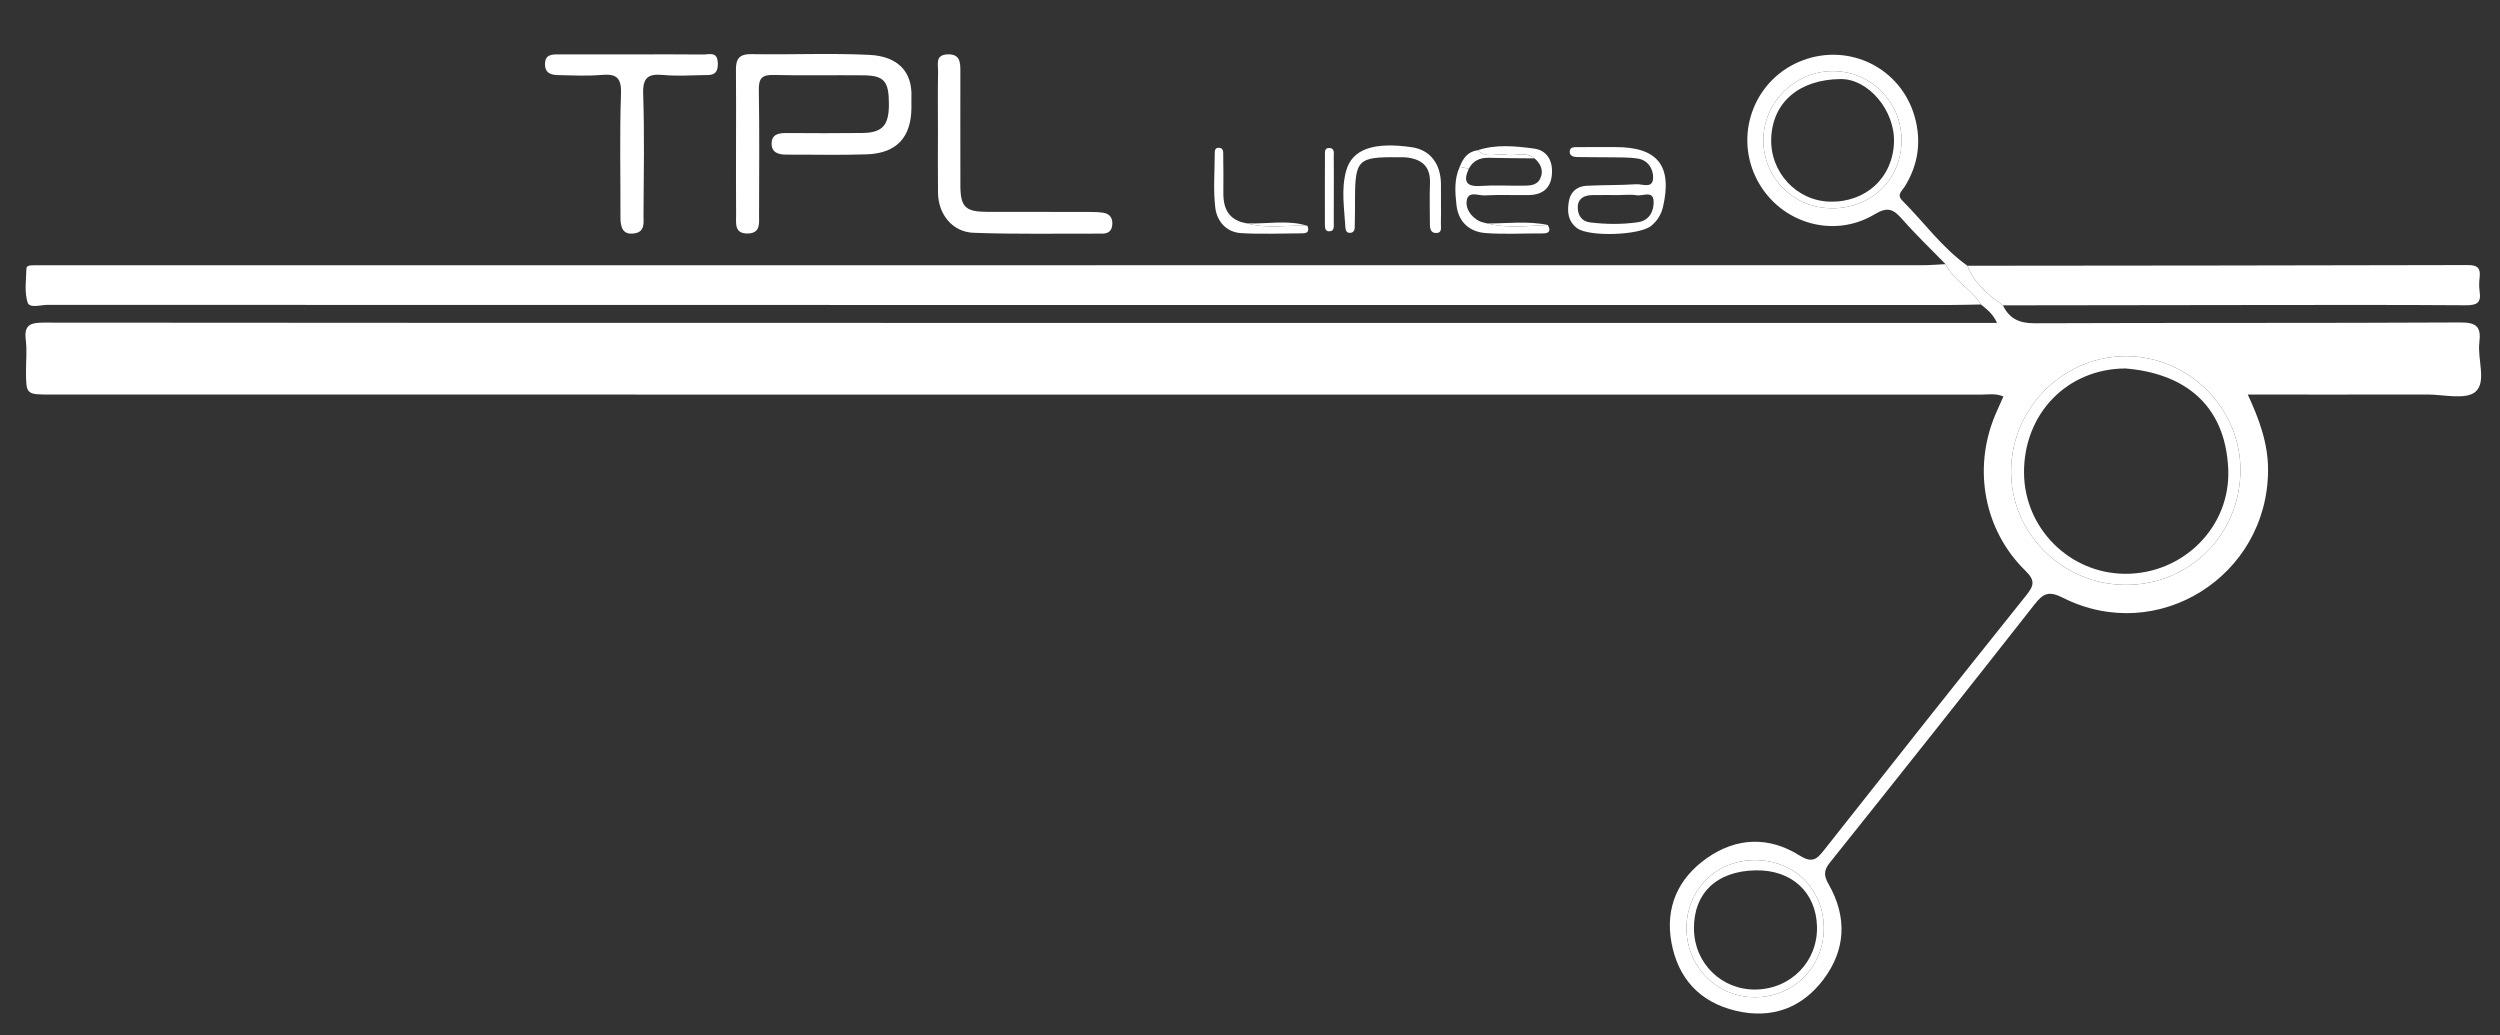 <?xml version="1.0" encoding="utf-8"?>
<!-- Generator: Adobe Illustrator 16.0.3, SVG Export Plug-In . SVG Version: 6.00 Build 0)  -->
<!DOCTYPE svg PUBLIC "-//W3C//DTD SVG 1.1//EN" "http://www.w3.org/Graphics/SVG/1.1/DTD/svg11.dtd">
<svg version="1.1" id="Ebene_1" xmlns="http://www.w3.org/2000/svg" xmlns:xlink="http://www.w3.org/1999/xlink" x="0px" y="0px"
	 width="524px" height="217px" viewBox="0 0 524 217" enable-background="new 0 0 524 217" xml:space="preserve">
<rect x="0" y="0" width="524" height="217" fill="#333333" stroke="none"/>
<path fill-rule="evenodd" clip-rule="evenodd" fill="#FFFFFF" d="M419.807,64c1.339,2.747,3.384,3.765,6.57,3.752
	c29.771-0.123,59.544-0.005,89.314-0.165c3.429-0.018,4.382,0.953,3.984,4.156c-0.439,3.549,1.557,8.329-0.816,10.371
	c-2.041,1.756-6.668,0.565-10.151,0.573c-12.379,0.028-24.758,0.011-37.577,0.011c2.419,5.202,4.271,10.248,4.256,15.841
	c-0.061,22.247-23.147,36.77-42.995,26.753c-3.005-1.516-4.149-0.901-5.959,1.404c-14.206,18.095-28.504,36.117-42.871,54.084
	c-1.347,1.685-1.308,2.749-0.279,4.555c3.898,6.852,3.631,13.751-1.136,20.024c-4.567,6.014-10.894,8.252-18.298,6.503
	c-7.578-1.791-12.162-6.812-13.524-14.376c-1.318-7.323,1.413-13.394,7.436-17.623c6.191-4.349,12.97-4.592,19.368-0.587
	c2.65,1.659,3.594,0.937,5.181-1.079c14.079-17.875,28.215-35.708,42.433-53.473c1.62-2.024,1.834-3.094-0.216-5.098
	c-8.662-8.471-11.042-21.309-6.372-32.543c0.521-1.252,1.098-2.48,1.759-3.969c-1.612-0.732-3.217-0.4-4.742-0.401
	c-134.848-0.017-269.696-0.016-404.544-0.016c-5.171,0-5.171,0-5.172-5.087c0-2.126,0.218-4.281-0.051-6.373
	C5,68.116,6.364,67.619,9.157,67.623c65.047,0.073,130.095,0.057,195.142,0.057c69.926,0,139.852,0,209.777,0
	c1.374,0,2.747,0,4.49,0c-0.781-1.818-2.074-2.838-3.362-3.861c-1.965-3.26-5.728-4.944-7.409-8.452
	c-3.043-3.126-6.211-6.144-9.083-9.42c-1.8-2.052-2.995-2.715-5.776-1.039c-8.988,5.416-20.55,1.567-24.992-7.904
	c-4.442-9.472,0.12-20.69,9.906-24.358c9.836-3.686,20.563,1.627,23.458,11.777c1.468,5.146,0.783,10.122-2.102,14.725
	c-0.543,0.867-1.721,1.653-0.491,2.881c4.563,4.552,8.328,9.897,13.666,13.673C413.797,59.415,416.711,61.788,419.807,64z
	 M445.491,122.586c13.367,0.062,23.996-10.478,24.104-23.896c0.103-12.969-10.619-23.84-23.699-24.03
	c-13.129-0.19-24.178,10.611-24.368,23.822C421.338,111.646,432.155,122.525,445.491,122.586z M384.039,43.657
	c8.291,0.007,14.547-6.153,14.524-14.303c-0.022-8.06-6.536-14.534-14.538-14.446c-7.983,0.087-14.53,6.742-14.424,14.658
	C369.708,37.47,376.04,43.65,384.039,43.657z M367.765,180.281c-8.041,0.032-14.22,6.155-14.278,14.149
	c-0.06,8.104,6.32,14.592,14.349,14.589c8.111-0.003,14.436-6.348,14.434-14.479C382.266,186.354,376.057,180.249,367.765,180.281z"
	/>
<path fill-rule="evenodd" clip-rule="evenodd" fill="#FFFFFF" d="M407.795,55.365c1.682,3.508,5.444,5.192,7.409,8.452
	c-2.123,0.037-4.247,0.107-6.371,0.107C275.865,63.93,142.896,63.931,9.928,63.9c-1.435,0-3.748,0.788-4.155-0.531
	c-0.669-2.17-0.308-4.681-0.234-7.044c0.023-0.738,0.873-0.716,1.493-0.719c1-0.005,2.001-0.007,3.002-0.007
	c130.967,0,261.934,0,392.903-0.011C404.556,55.588,406.175,55.443,407.795,55.365z"/>
<path fill-rule="evenodd" clip-rule="evenodd" fill="#FFFFFF" d="M419.807,64c-3.096-2.212-6.01-4.585-7.426-8.3
	c34.967-0.034,69.934-0.051,104.9-0.144c2.037-0.006,2.667,0.674,2.451,2.576c-0.111,0.986-0.145,2.015,0.004,2.991
	c0.361,2.373-0.627,2.877-2.894,2.861c-14.736-0.106-29.474-0.063-44.211-0.052C455.023,63.946,437.415,63.977,419.807,64z"/>
<path fill-rule="evenodd" clip-rule="evenodd" fill="#FFFFFF" d="M154.271,29.969c0-5.121,0.038-10.242-0.017-15.362
	c-0.024-2.294,0.722-3.307,3.267-3.26c8.24,0.15,16.5-0.248,24.723,0.157c6.038,0.297,8.956,3.608,8.794,8.713
	c-0.024,0.749,0,1.499-0.001,2.248c-0.01,6.278-3.067,9.664-9.346,9.883c-5.613,0.196-11.239,0.04-16.859,0.061
	c-1.681,0.006-3.152-0.432-3.1-2.379c0.053-1.989,1.617-2.159,3.246-2.147c5.246,0.038,10.491,0.053,15.736-0.009
	c4.232-0.05,5.598-1.572,5.6-6c0.002-4.869-0.967-6.041-5.388-6.089c-6.244-0.069-12.492,0.086-18.732-0.073
	c-2.437-0.062-3.187,0.649-3.146,3.121c0.144,8.74,0.071,17.484,0.05,26.227c-0.004,1.707,0.347,3.782-2.292,3.877
	c-2.966,0.106-2.503-2.184-2.52-3.98C154.242,39.961,154.272,34.965,154.271,29.969z"/>
<path fill-rule="evenodd" clip-rule="evenodd" fill="#FFFFFF" d="M132.776,11.402c4.872-0.001,9.744-0.037,14.614,0.022
	c1.305,0.016,3.026-0.745,3.068,1.912c0.042,2.667-1.637,2.376-3.209,2.411c-2.747,0.062-5.515,0.221-8.239-0.035
	c-3.165-0.297-4.323,0.531-4.203,4.01c0.292,8.484,0.115,16.985,0.073,25.479c-0.007,1.431,0.327,3.276-1.693,3.675
	c-2.639,0.521-3.147-1.174-3.139-3.358c0.032-8.619-0.193-17.246,0.114-25.854c0.125-3.502-1.05-4.229-4.174-3.956
	c-2.975,0.259-5.992,0.092-8.988,0.033c-1.448-0.029-2.757-0.367-2.765-2.273c-0.009-2.011,1.33-2.076,2.803-2.071
	C122.283,11.412,127.53,11.403,132.776,11.402z"/>
<path fill-rule="evenodd" clip-rule="evenodd" fill="#FFFFFF" d="M196.593,27.333c0-4.125-0.057-8.251,0.03-12.374
	c0.03-1.453-0.665-3.483,2.006-3.568c2.602-0.083,2.665,1.666,2.664,3.525c-0.006,8-0.018,16,0.005,24
	c0.012,4.45,1.054,5.476,5.556,5.49c7.125,0.021,14.25,0,21.375,0.014c0.997,0.001,2.003,0.024,2.986,0.17
	c1.275,0.189,1.974,0.96,1.929,2.317c-0.045,1.366-0.717,2.065-2.099,2.061c-8.999-0.029-18.005,0.154-26.993-0.175
	c-4.436-0.162-7.384-3.885-7.445-8.334C196.547,36.084,196.594,31.708,196.593,27.333z"/>
<path fill-rule="evenodd" clip-rule="evenodd" fill="#FFFFFF" d="M336.724,30.831c0.624-0.003,1.247-0.003,1.87-0.003
	c8.83,0.001,11.946,3.875,9.986,12.483c-0.366,1.607-1.198,2.994-2.52,4.048c-2.483,1.979-12.989,2.32-15.482,0.478
	c-1.995-1.475-2.125-3.589-1.727-5.743c0.358-1.939,1.75-3.051,3.672-3.154c3.48-0.186,6.977-0.095,10.453-0.324
	c1.247-0.083,3.451,1.017,3.52-1.32c0.054-1.875-1.067-3.736-3.218-4.061c-2.077-0.313-4.219-0.226-6.333-0.267
	c-2.119-0.041-4.239,0.01-6.358-0.047c-0.739-0.02-1.631-0.208-1.573-1.175c0.061-1.027,1.021-0.892,1.726-0.903
	C332.733,30.813,334.729,30.834,336.724,30.831z M339.299,40.885c-1.869,0-3.739-0.027-5.607,0.008
	c-1.694,0.031-3.004,0.745-2.996,2.588c0.006,1.612,0.804,2.923,2.598,3.138c3.349,0.401,6.716,0.448,10.054-0.049
	c2.434-0.362,3.326-2.422,3.253-4.376c-0.088-2.354-2.309-1.041-3.57-1.267C341.822,40.712,340.546,40.882,339.299,40.885z"/>
<path fill-rule="evenodd" clip-rule="evenodd" fill="#FFFFFF" d="M309.719,31.496c3.89-1.295,7.898-0.87,11.79-0.359
	c2.831,0.372,4.047,2.681,3.76,5.561c-0.286,2.857-2.056,4.133-4.783,4.182c-3.113,0.056-6.234-0.094-9.339,0.077
	c-1.293,0.071-3.418-1.032-3.729,1.118c-0.249,1.711,0.901,3.322,2.558,4.23c0.53,0.291,1.181,0.362,1.775,0.534
	c4.195,1.077,8.433,0.491,12.66,0.318c0.737,1.31,0.262,1.781-1.139,1.771c-3.959-0.028-7.935,0.215-11.871-0.076
	c-3.425-0.253-5.732-2.339-6.124-5.868c-0.297-2.68-0.515-5.439,0.686-8.022c0.628,0.141,1.26,0.274,1.892,0.408
	c-1.216,2.666-0.53,3.821,2.553,3.604c2.822-0.199,5.668-0.021,8.504-0.052c1.471-0.016,3.148,0.089,3.907-1.466
	c0.791-1.623,0.165-3.106-1.188-4.262c-1.821-1.525-3.977-0.412-5.949-0.755C313.698,32.097,311.478,33.255,309.719,31.496z"/>
<path fill-rule="evenodd" clip-rule="evenodd" fill="#FFFFFF" d="M302.028,42.298c-0.001,1.498,0.041,2.997-0.019,4.493
	c-0.031,0.789,0.34,2.012-0.937,2.048c-1.365,0.038-1.37-1.154-1.37-2.181c0.001-2.746-0.088-5.496,0.021-8.237
	c0.145-3.677-1.869-5.158-5.196-5.442c-0.495-0.042-0.997-0.007-1.497-0.014c-8.375-0.108-9.014,0.514-9.019,8.755
	c-0.002,1.996-0.013,3.993-0.063,5.988c-0.018,0.699-0.411,1.18-1.174,1.089c-0.593-0.071-0.748-0.579-0.777-1.093
	c-0.227-3.972-0.924-7.989,0.152-11.897c1.257-4.568,5.786-6.107,13.764-4.949c3.792,0.55,6.049,3.385,6.111,7.697
	C302.045,39.801,302.028,41.05,302.028,42.298z"/>
<path fill-rule="evenodd" clip-rule="evenodd" fill="#FFFFFF" d="M274.053,47.339c0.563,1.633-0.57,1.569-1.594,1.572
	c-4.119,0.012-8.251,0.203-12.354-0.052c-3.08-0.191-5.027-2.49-5.373-5.287c-0.456-3.689-0.134-7.475-0.123-11.22
	c0.002-0.586-0.056-1.377,0.815-1.375c1.105,0.003,0.955,0.957,0.966,1.646c0.04,2.621,0.048,5.242,0.026,7.863
	c-0.03,3.44,1.314,5.776,4.956,6.327C265.557,48.025,269.828,47.117,274.053,47.339z"/>
<path fill-rule="evenodd" clip-rule="evenodd" fill="#FFFFFF" d="M279.567,40.05c-0.001,2.23,0.015,4.461-0.009,6.691
	c-0.008,0.703,0.164,1.675-0.86,1.741c-1.046,0.067-0.997-0.876-0.998-1.602c-0.012-4.708-0.017-9.417,0.008-14.125
	c0.003-0.688-0.173-1.736,0.836-1.743c1.287-0.009,0.993,1.185,1.009,1.976C279.597,35.341,279.568,37.696,279.567,40.05z"/>
<path fill-rule="evenodd" clip-rule="evenodd" fill="#FFFFFF" d="M309.719,31.496c1.759,1.759,3.979,0.601,5.961,0.945
	c1.973,0.343,4.128-0.77,5.953,0.756c-3.176-0.035-6.357-0.038-9.537-0.12c-1.887-0.048-3.342,0.579-4.242,2.294
	c-0.632-0.134-1.264-0.268-1.892-0.408C306.647,33.185,307.647,31.759,309.719,31.496z"/>
<path fill-rule="evenodd" clip-rule="evenodd" fill="#FFFFFF" d="M274.053,47.339c-4.225-0.222-8.496,0.686-12.68-0.525
	C265.598,46.996,269.873,46.009,274.053,47.339z"/>
<path fill-rule="evenodd" clip-rule="evenodd" fill="#FFFFFF" d="M324.41,47.158c-4.228,0.172-8.465,0.758-12.66-0.318
	C315.973,46.854,320.21,46.26,324.41,47.158z"/>
<path fill-rule="evenodd" clip-rule="evenodd" fill="#FFFFFF" d="M445.491,122.586c-13.336-0.061-24.153-10.94-23.964-24.104
	c0.19-13.21,11.239-24.012,24.368-23.822c13.08,0.19,23.802,11.061,23.699,24.03C469.487,112.108,458.858,122.647,445.491,122.586z
	 M445.481,77.23c-12.176,0.057-21.298,9.434-21.245,21.837c0.048,11.665,9.577,21.174,21.244,21.202
	c12.11,0.028,22.145-9.829,21.554-22.076C466.36,84.214,457.141,78.179,445.481,77.23z"/>
<path fill-rule="evenodd" clip-rule="evenodd" fill="#FFFFFF" d="M384.039,43.657c-7.999-0.007-14.331-6.187-14.438-14.092
	c-0.106-7.916,6.44-14.57,14.424-14.658c8.002-0.087,14.516,6.386,14.538,14.446C398.586,37.504,392.33,43.665,384.039,43.657z
	 M383.518,42.266c7.572,0.194,13.225-5.037,13.462-12.459c0.213-6.665-5.369-13.281-11.166-13.236
	c-8.644,0.067-14.249,4.82-14.564,12.352C370.95,36.033,376.516,42.086,383.518,42.266z"/>
<path fill-rule="evenodd" clip-rule="evenodd" fill="#FFFFFF" d="M367.765,180.281c8.292-0.032,14.501,6.072,14.504,14.26
	c0.002,8.131-6.322,14.476-14.434,14.479c-8.028,0.003-14.408-6.484-14.349-14.589C353.545,186.437,359.724,180.313,367.765,180.281
	z M368.037,182.424c-8.2,0.123-13.089,4.771-12.983,12.344c0.101,7.179,5.817,12.752,12.961,12.637
	c7.381-0.119,13.009-5.911,12.825-13.199C380.658,187.014,375.548,182.311,368.037,182.424z"/>
</svg>
